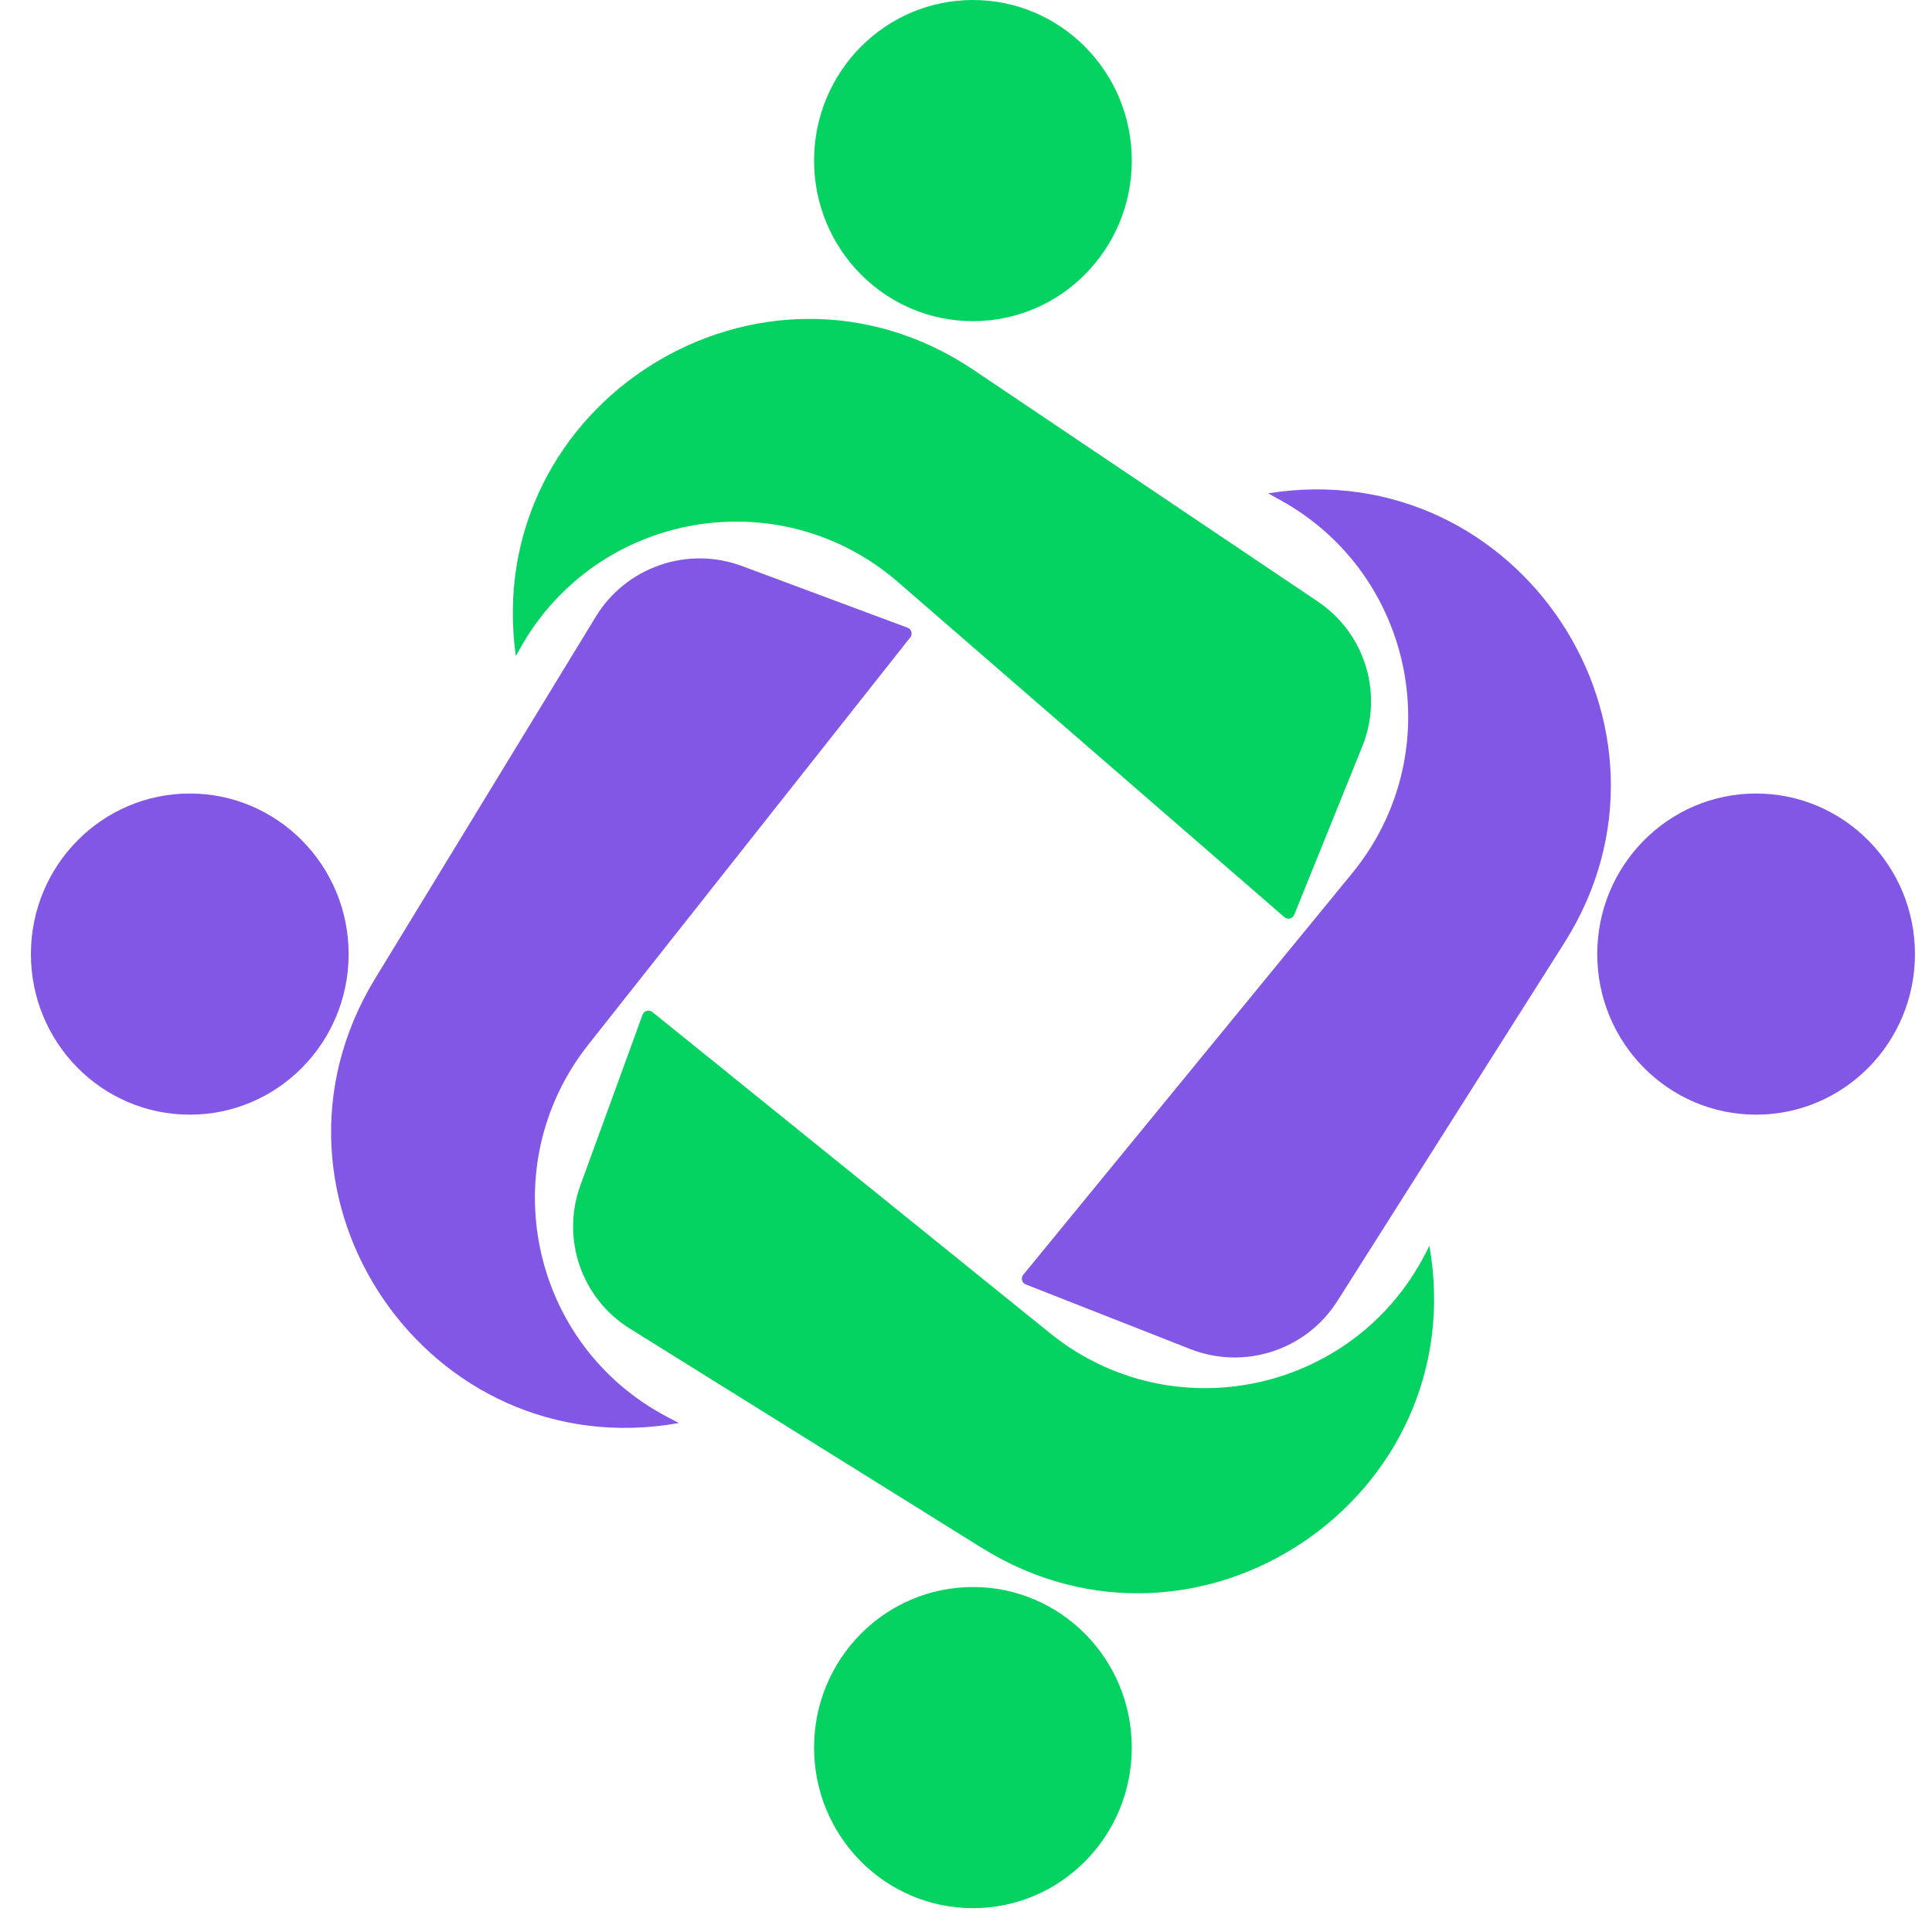 <svg width="1980" height="1980" viewBox="0 0 1980 1980" fill="none" xmlns="http://www.w3.org/2000/svg">
<ellipse cx="997.107" cy="164.567" rx="162.805" ry="164.567" fill="#04D361"/>
<path d="M528.648 672.356C492.552 412.869 780.524 232.973 997.89 379.22L1350.66 616.568C1398.99 649.086 1417.95 711.003 1396.12 765.009L1326.36 937.559C1324.73 941.589 1319.62 942.818 1316.33 939.971L920.334 596.555C799.077 491.399 611.844 524.04 533.322 664.023L528.648 672.356Z" fill="#04D361"/>
<ellipse cx="1799.73" cy="977.792" rx="162.805" ry="164.567" fill="#8257E5"/>
<path d="M1299.61 505.598C1557.06 464.411 1742.66 746.285 1603.09 966.505L1370.65 1333.28C1338.68 1383.73 1275.41 1404.4 1219.82 1382.57L1051.27 1316.36C1047.27 1314.79 1045.96 1309.77 1048.68 1306.45L1385.77 894.938C1486.18 772.363 1450.72 588.737 1311.9 512.357L1299.61 505.598Z" fill="#8257E5"/>
<ellipse cx="997.105" cy="1791.02" rx="162.805" ry="164.567" fill="#04D361"/>
<path d="M1464.95 1276.77C1509.99 1534.82 1228.41 1724.77 1006.13 1586.28L645.372 1361.52C595.946 1330.73 574.858 1269.51 594.814 1214.77L658.573 1039.86C660.062 1035.78 665.127 1034.37 668.507 1037.1L1076.13 1366.34C1200.94 1467.16 1386.93 1427.93 1460.57 1285.26L1464.95 1276.77Z" fill="#04D361"/>
<ellipse cx="194.485" cy="977.801" rx="162.805" ry="164.567" fill="#8257E5"/>
<path d="M695.7 1458.39C439.001 1504.16 248.622 1225.63 384.403 1002.95L610.541 632.087C641.645 581.077 704.546 559.279 760.499 580.12L930.158 643.314C934.185 644.814 935.578 649.804 932.911 653.177L602.908 1070.63C504.609 1194.98 543.197 1377.96 683.306 1451.85L695.7 1458.39Z" fill="#8257E5"/>
</svg>
